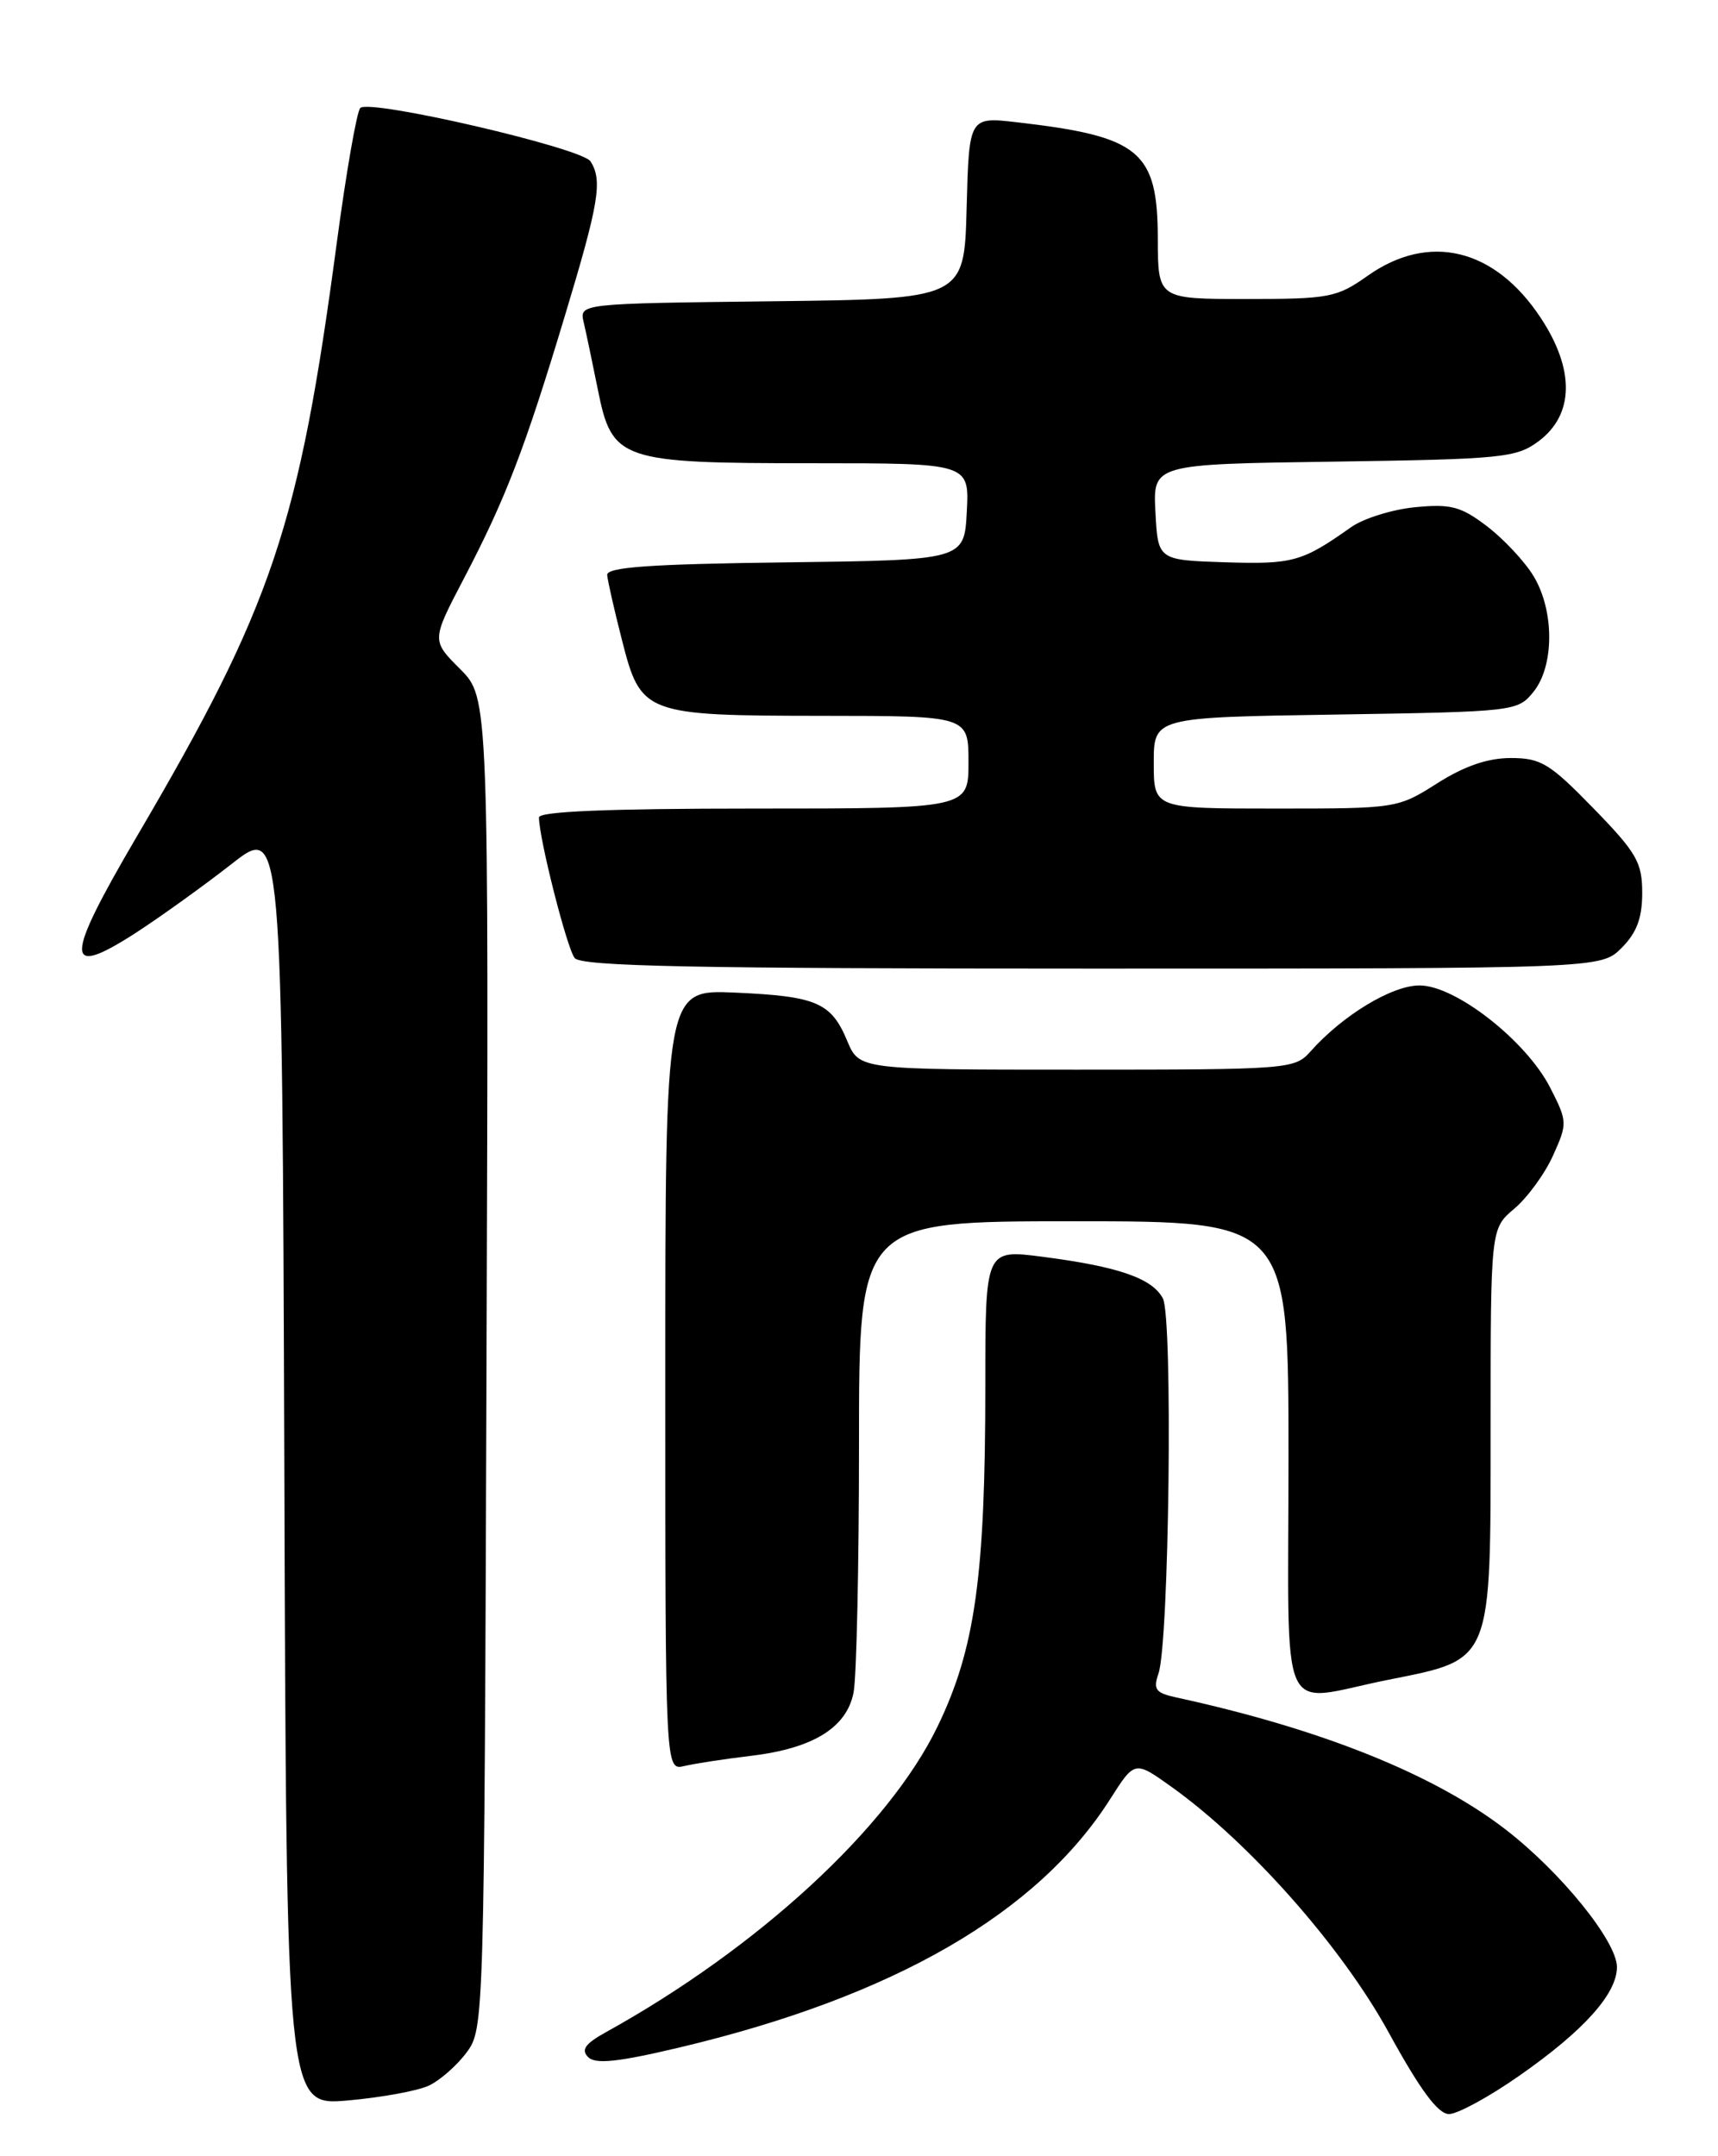<?xml version="1.0" encoding="UTF-8" standalone="no"?>
<!DOCTYPE svg PUBLIC "-//W3C//DTD SVG 1.1//EN" "http://www.w3.org/Graphics/SVG/1.1/DTD/svg11.dtd" >
<svg xmlns="http://www.w3.org/2000/svg" xmlns:xlink="http://www.w3.org/1999/xlink" version="1.1" viewBox="0 0 204 256">
 <g >
 <path fill="currentColor"
d=" M 180.39 246.46 C 188.06 241.11 192.00 236.72 192.00 233.55 C 192.00 230.50 185.34 222.27 178.76 217.20 C 170.27 210.65 156.83 205.26 139.65 201.53 C 137.22 201.00 136.91 200.58 137.56 198.70 C 138.83 195.04 139.29 156.40 138.08 154.15 C 136.80 151.76 132.80 150.38 123.75 149.21 C 117.00 148.34 117.00 148.34 117.00 164.45 C 117.00 187.14 115.79 195.78 111.32 205.00 C 105.51 217.01 90.02 231.28 71.93 241.29 C 69.48 242.65 68.97 243.37 69.84 244.24 C 70.71 245.11 73.38 244.83 80.75 243.08 C 106.12 237.05 123.23 227.17 131.86 213.55 C 134.74 209.03 134.74 209.03 139.12 212.16 C 148.40 218.80 159.28 231.10 164.86 241.25 C 168.63 248.13 170.75 251.00 172.06 251.00 C 173.07 251.00 176.82 248.96 180.39 246.46 Z  M 50.91 247.63 C 52.24 247.01 54.26 245.23 55.41 243.68 C 57.48 240.88 57.50 240.21 57.77 161.84 C 58.04 82.84 58.04 82.84 54.64 79.44 C 51.24 76.04 51.24 76.04 55.04 68.77 C 60.03 59.24 62.29 53.37 67.05 37.58 C 71.13 24.07 71.57 21.44 70.12 19.16 C 69.11 17.57 43.88 11.72 42.78 12.82 C 42.37 13.23 41.11 20.44 39.99 28.83 C 35.49 62.57 32.36 71.87 16.25 99.31 C 7.60 114.06 7.58 116.27 16.15 110.74 C 19.09 108.83 24.20 105.16 27.50 102.58 C 33.50 97.88 33.50 97.88 33.76 173.95 C 34.01 250.01 34.01 250.01 41.26 249.39 C 45.24 249.04 49.58 248.25 50.91 247.63 Z  M 89.16 208.47 C 96.53 207.59 100.52 205.14 101.35 200.98 C 101.71 199.20 102.00 185.88 102.00 171.38 C 102.00 145.00 102.00 145.00 127.50 145.00 C 153.00 145.00 153.00 145.00 153.00 173.00 C 153.00 205.27 151.59 202.10 164.79 199.45 C 177.30 196.95 177.00 197.68 177.00 169.38 C 177.00 145.87 177.00 145.87 179.82 143.50 C 181.37 142.19 183.44 139.36 184.41 137.20 C 186.13 133.38 186.13 133.17 184.08 129.15 C 181.23 123.57 172.84 117.00 168.56 117.00 C 165.27 117.00 159.42 120.55 155.60 124.85 C 153.74 126.94 153.02 127.00 127.86 127.00 C 102.03 127.00 102.03 127.00 100.60 123.58 C 98.69 119.02 96.97 118.28 87.25 117.85 C 79.00 117.49 79.00 117.49 79.00 163.85 C 79.00 210.22 79.00 210.22 81.25 209.68 C 82.49 209.39 86.04 208.84 89.16 208.47 Z  M 192.55 112.55 C 194.35 110.74 195.00 109.01 195.00 106.01 C 195.00 102.39 194.35 101.25 189.20 95.96 C 184.02 90.64 182.97 90.00 179.40 90.00 C 176.66 90.00 173.89 90.95 170.66 93.00 C 165.97 95.98 165.82 96.00 151.47 96.00 C 137.00 96.00 137.00 96.00 137.00 90.59 C 137.00 85.17 137.00 85.17 158.59 84.84 C 179.88 84.50 180.21 84.47 182.09 82.14 C 184.58 79.06 184.58 72.46 182.08 68.37 C 181.03 66.64 178.55 64.00 176.58 62.49 C 173.48 60.13 172.29 59.81 168.05 60.22 C 165.33 60.48 161.90 61.55 160.42 62.60 C 154.61 66.71 153.52 67.01 145.50 66.76 C 137.50 66.50 137.50 66.50 137.20 60.81 C 136.90 55.11 136.90 55.11 158.38 54.81 C 178.38 54.52 180.05 54.35 182.68 52.40 C 186.93 49.24 187.02 43.88 182.93 37.71 C 177.48 29.47 169.68 27.59 162.39 32.75 C 158.74 35.33 157.84 35.50 148.00 35.50 C 137.50 35.50 137.50 35.50 137.48 28.34 C 137.46 17.93 135.36 16.20 120.78 14.52 C 115.07 13.86 115.07 13.86 114.78 24.68 C 114.50 35.50 114.50 35.50 91.65 35.77 C 68.79 36.04 68.79 36.04 69.31 38.27 C 69.60 39.50 70.35 43.09 70.99 46.26 C 72.68 54.69 73.60 55.00 96.50 55.00 C 115.10 55.00 115.10 55.00 114.80 60.75 C 114.50 66.50 114.50 66.50 93.25 66.77 C 77.18 66.97 72.02 67.34 72.10 68.27 C 72.15 68.95 72.94 72.42 73.85 75.98 C 76.10 84.82 76.50 84.97 97.75 84.99 C 115.00 85.00 115.00 85.00 115.00 90.50 C 115.00 96.00 115.00 96.00 89.50 96.00 C 72.32 96.00 64.00 96.34 64.00 97.05 C 64.00 99.53 67.32 112.61 68.24 113.75 C 69.02 114.73 82.53 115.00 129.67 115.00 C 190.09 115.00 190.09 115.00 192.55 112.55 Z "/>
</g>
</svg>